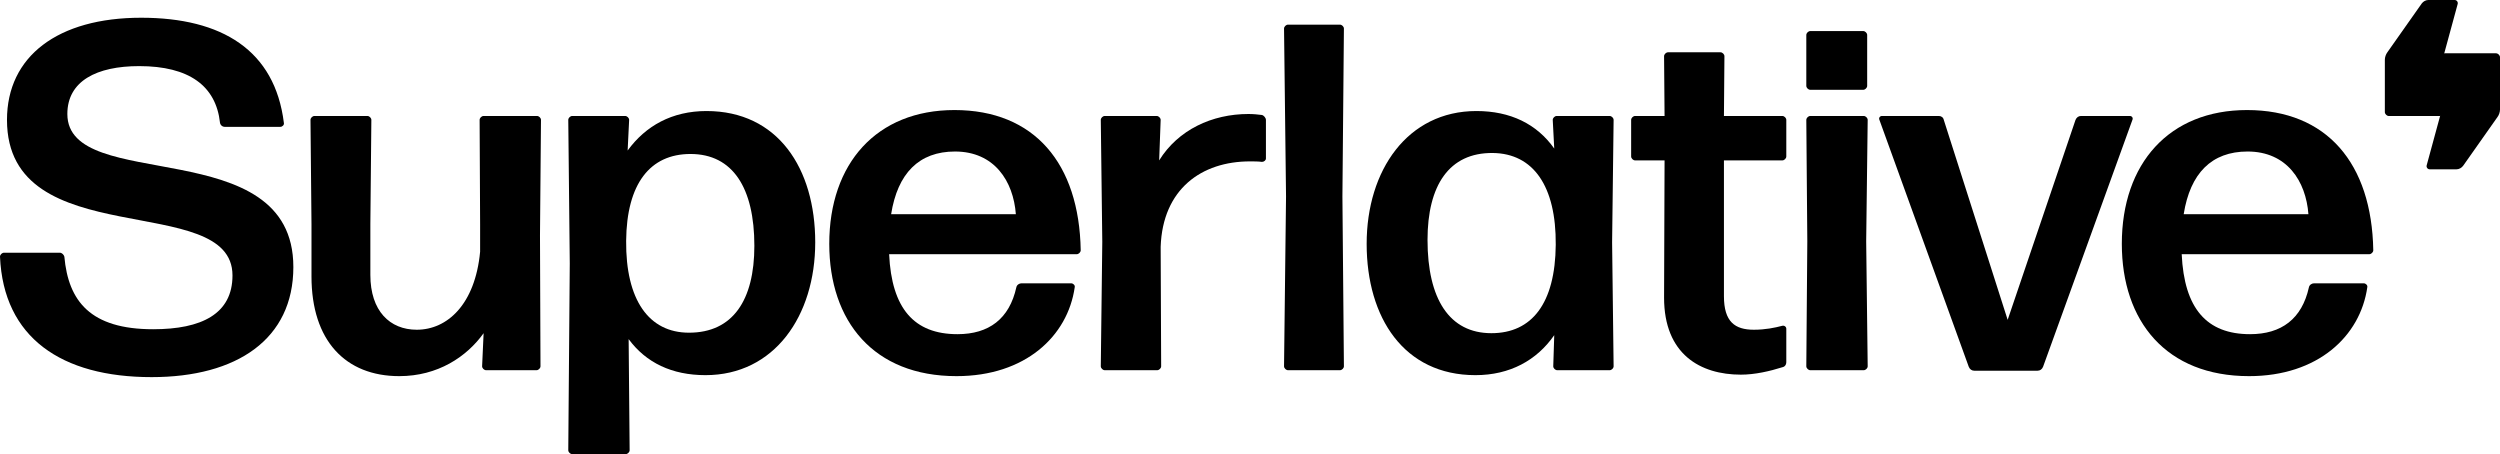 <svg width="1668" height="303" viewBox="0 0 1668 303" fill="none" xmlns="http://www.w3.org/2000/svg">
<path d="M195.726 178.166C195.726 226.255 158.112 251.617 101.192 251.617C40.943 251.617 2.33 225.267 0 171.249C0 169.932 1.331 168.614 2.663 168.614H39.944C41.276 168.614 42.607 169.932 42.94 171.249C45.603 200.893 60.249 219.668 102.19 219.668C134.478 219.668 155.116 209.457 155.116 183.766C155.116 126.784 4.66 170.261 4.66 80.012C4.66 37.523 38.613 11.831 94.201 11.831C148.126 11.831 183.41 33.57 189.402 81.988C189.734 83.306 188.403 84.624 187.071 84.624H149.79C148.459 84.624 147.127 83.635 146.794 81.988C144.132 57.285 126.157 44.11 92.87 44.11C64.576 44.11 44.937 53.992 44.937 76.06C44.937 129.748 195.726 87.588 195.726 178.166Z" fill="black"/>
<path d="M322.665 222.303C311.348 238.113 292.042 250.959 266.411 250.959C230.461 250.959 207.826 227.243 207.826 184.425V149.511L207.161 80.012C207.161 78.695 208.492 77.377 209.823 77.377H245.107C246.439 77.377 247.77 78.695 247.77 80.012L247.105 149.511V183.436C247.105 207.481 260.086 219.997 278.061 219.997C298.366 219.997 317.007 203.199 320.335 167.956V149.511L320.003 80.012C320.003 78.695 321.334 77.377 322.665 77.377H358.282C359.614 77.377 360.945 78.695 360.945 80.012L360.279 157.086L360.612 244.371C360.612 245.689 359.281 247.006 357.949 247.006H324.33C322.998 247.006 321.667 245.689 321.667 244.371L322.665 222.303Z" fill="black"/>
<path d="M417.764 160.709C417.431 199.905 432.743 221.973 459.705 221.973C488.998 221.973 503.311 200.235 503.311 164.003C503.311 125.466 488.998 102.739 460.704 102.739C433.742 102.739 418.097 122.502 417.764 160.709ZM543.921 161.698C543.921 210.775 516.626 250.3 470.69 250.3C448.388 250.3 431.079 242.065 419.428 226.255L420.094 300.365C420.094 301.682 418.763 303 417.431 303H381.814C380.483 303 379.151 301.682 379.151 300.365L380.15 175.861L379.151 80.012C379.151 78.695 380.483 77.377 381.814 77.377H417.098C418.43 77.377 419.761 78.695 419.761 80.012L418.763 100.434C430.746 83.965 448.388 74.083 471.356 74.083C518.956 74.083 543.921 112.291 543.921 161.698Z" fill="black"/>
<path d="M681.439 189.036H714.726C716.057 189.036 717.389 190.353 717.056 191.671C712.396 224.279 684.102 250.959 638.166 250.959C582.91 250.959 553.285 214.398 553.285 162.686C553.285 108.997 584.908 73.425 636.835 73.425C690.094 73.425 720.052 108.997 721.05 166.968C721.05 168.285 719.719 169.603 718.388 169.603H593.229C594.894 205.834 609.873 222.962 638.832 222.962C659.803 222.962 673.45 212.751 678.111 191.671C678.443 190.024 680.108 189.036 681.439 189.036ZM677.778 142.923C676.113 120.855 663.464 101.092 637.168 101.092C613.201 101.092 598.888 115.585 594.561 142.923H677.778Z" fill="black"/>
<path d="M772.062 247.006H737.111C735.78 247.006 734.448 245.689 734.448 244.371L735.447 161.368L734.448 80.012C734.448 78.695 735.78 77.377 737.111 77.377H771.729C773.061 77.377 774.392 78.695 774.392 80.012L773.394 107.021C786.043 86.6 808.678 76.06 832.977 76.06C836.306 76.06 839.302 76.389 841.965 76.718C843.296 77.048 844.627 78.695 844.627 80.012V105.704C844.627 107.021 843.296 108.009 841.965 108.009C839.634 107.68 836.639 107.68 833.976 107.68C801.688 107.68 775.724 126.125 774.392 164.662L774.725 244.371C774.725 245.689 773.394 247.006 772.062 247.006Z" fill="black"/>
<path d="M893.993 247.006H859.375C858.043 247.006 856.712 245.689 856.712 244.371L858.043 131.066L856.712 19.078C856.712 17.76 858.043 16.442 859.375 16.442H893.993C895.325 16.442 896.656 17.76 896.656 19.078L895.658 131.066L896.656 244.371C896.656 245.689 895.325 247.006 893.993 247.006Z" fill="black"/>
<path d="M952.443 160.051C952.443 199.576 967.089 222.303 995.05 222.303C1022.01 222.303 1037.66 202.54 1037.99 163.344C1038.32 124.149 1023.01 102.41 996.048 102.08C966.756 101.751 952.443 123.819 952.443 160.051ZM1073.94 247.006H1038.99C1037.66 247.006 1036.33 245.689 1036.33 244.371L1036.99 223.62C1025.34 240.418 1007.37 250.3 984.398 250.3C936.798 250.3 911.833 212.092 911.833 162.686C911.833 113.609 939.128 74.083 985.064 74.083C1007.7 74.083 1025.34 82.647 1036.99 99.116L1035.99 80.012C1035.99 78.695 1037.32 77.377 1038.66 77.377H1073.94C1075.27 77.377 1076.6 78.695 1076.6 80.012L1075.6 161.698L1076.6 244.371C1076.6 245.689 1075.27 247.006 1073.94 247.006Z" fill="black"/>
<path d="M1191.82 219.338V241.736C1191.82 243.383 1190.82 244.7 1189.16 245.03C1180.83 247.665 1170.85 249.97 1161.53 249.97C1134.57 249.97 1110.27 236.466 1110.27 198.588L1110.6 107.021H1090.96C1089.63 107.021 1088.3 105.704 1088.3 104.386V80.012C1088.3 78.695 1089.63 77.377 1090.96 77.377H1110.6L1110.27 37.523C1110.27 36.205 1111.6 34.888 1112.93 34.888H1147.88C1149.21 34.888 1150.54 36.205 1150.54 37.523L1150.21 77.377H1189.16C1190.49 77.377 1191.82 78.695 1191.82 80.012V104.386C1191.82 105.704 1190.49 107.021 1189.16 107.021H1150.21V197.6C1150.21 214.727 1157.53 219.997 1170.18 219.997C1177.84 219.997 1184.16 218.68 1189.16 217.362C1190.49 217.033 1191.82 218.021 1191.82 219.338Z" fill="black"/>
<path d="M1243.12 59.92H1207.84C1206.51 59.92 1205.17 58.603 1205.17 57.285V23.359C1205.17 22.042 1206.51 20.724 1207.84 20.724H1243.12C1244.45 20.724 1245.78 22.042 1245.78 23.359V57.285C1245.78 58.603 1244.45 59.92 1243.12 59.92ZM1243.45 247.006H1207.84C1206.51 247.006 1205.17 245.689 1205.17 244.371L1205.84 161.039L1205.17 80.012C1205.17 78.695 1206.51 77.377 1207.84 77.377H1243.45C1244.79 77.377 1246.12 78.695 1246.12 80.012L1245.12 161.039L1246.12 244.371C1246.12 245.689 1244.79 247.006 1243.45 247.006Z" fill="black"/>
<path d="M1422.73 80.012L1363.14 244.7C1362.48 246.347 1361.15 247.335 1359.48 247.335H1317.21C1315.54 247.335 1314.21 246.347 1313.55 244.7L1253.96 80.012C1253.3 78.695 1254.3 77.377 1255.63 77.377H1293.57C1295.24 77.377 1296.57 78.365 1296.9 80.012L1339.51 213.41L1384.78 80.012C1385.45 78.365 1386.78 77.377 1388.44 77.377H1421.06C1422.39 77.377 1423.39 78.695 1422.73 80.012Z" fill="black"/>
<path d="M1543.84 189.036H1577.13C1578.46 189.036 1579.79 190.353 1579.46 191.671C1574.8 224.279 1546.5 250.959 1500.57 250.959C1445.31 250.959 1415.68 214.398 1415.68 162.686C1415.68 108.997 1447.31 73.425 1499.23 73.425C1552.49 73.425 1582.45 108.997 1583.45 166.968C1583.45 168.285 1582.12 169.603 1580.79 169.603H1455.63C1457.29 205.834 1472.27 222.962 1501.23 222.962C1522.2 222.962 1535.85 212.751 1540.51 191.671C1540.84 190.024 1542.51 189.036 1543.84 189.036ZM1540.18 142.923C1538.51 120.855 1525.86 101.092 1499.57 101.092C1475.6 101.092 1461.29 115.585 1456.96 142.923H1540.18Z" fill="black"/>
<path d="M1620.13 0H1637.77C1639.1 0 1640.1 1.318 1639.77 2.635L1630.45 36.89V74.768C1630.45 76.086 1629.12 77.403 1627.79 77.403H1593.83C1592.5 77.403 1591.17 76.086 1591.17 74.768V39.855C1591.17 38.208 1591.84 36.231 1592.83 34.914L1615.8 2.306C1616.8 0.988 1618.46 0 1620.13 0Z" fill="black"/>
<path d="M1621.07 112.963H1639.04C1640.7 112.963 1642.37 111.975 1643.37 110.657L1666.34 78.049C1667.33 76.732 1668 74.755 1668 73.109V38.195C1668 36.877 1666.67 35.56 1665.34 35.56L1631.05 35.56C1629.72 35.56 1628.39 36.877 1628.39 38.195V76.073L1619.07 110.328C1618.74 111.646 1619.73 112.963 1621.07 112.963Z" fill="black"/>
</svg>
